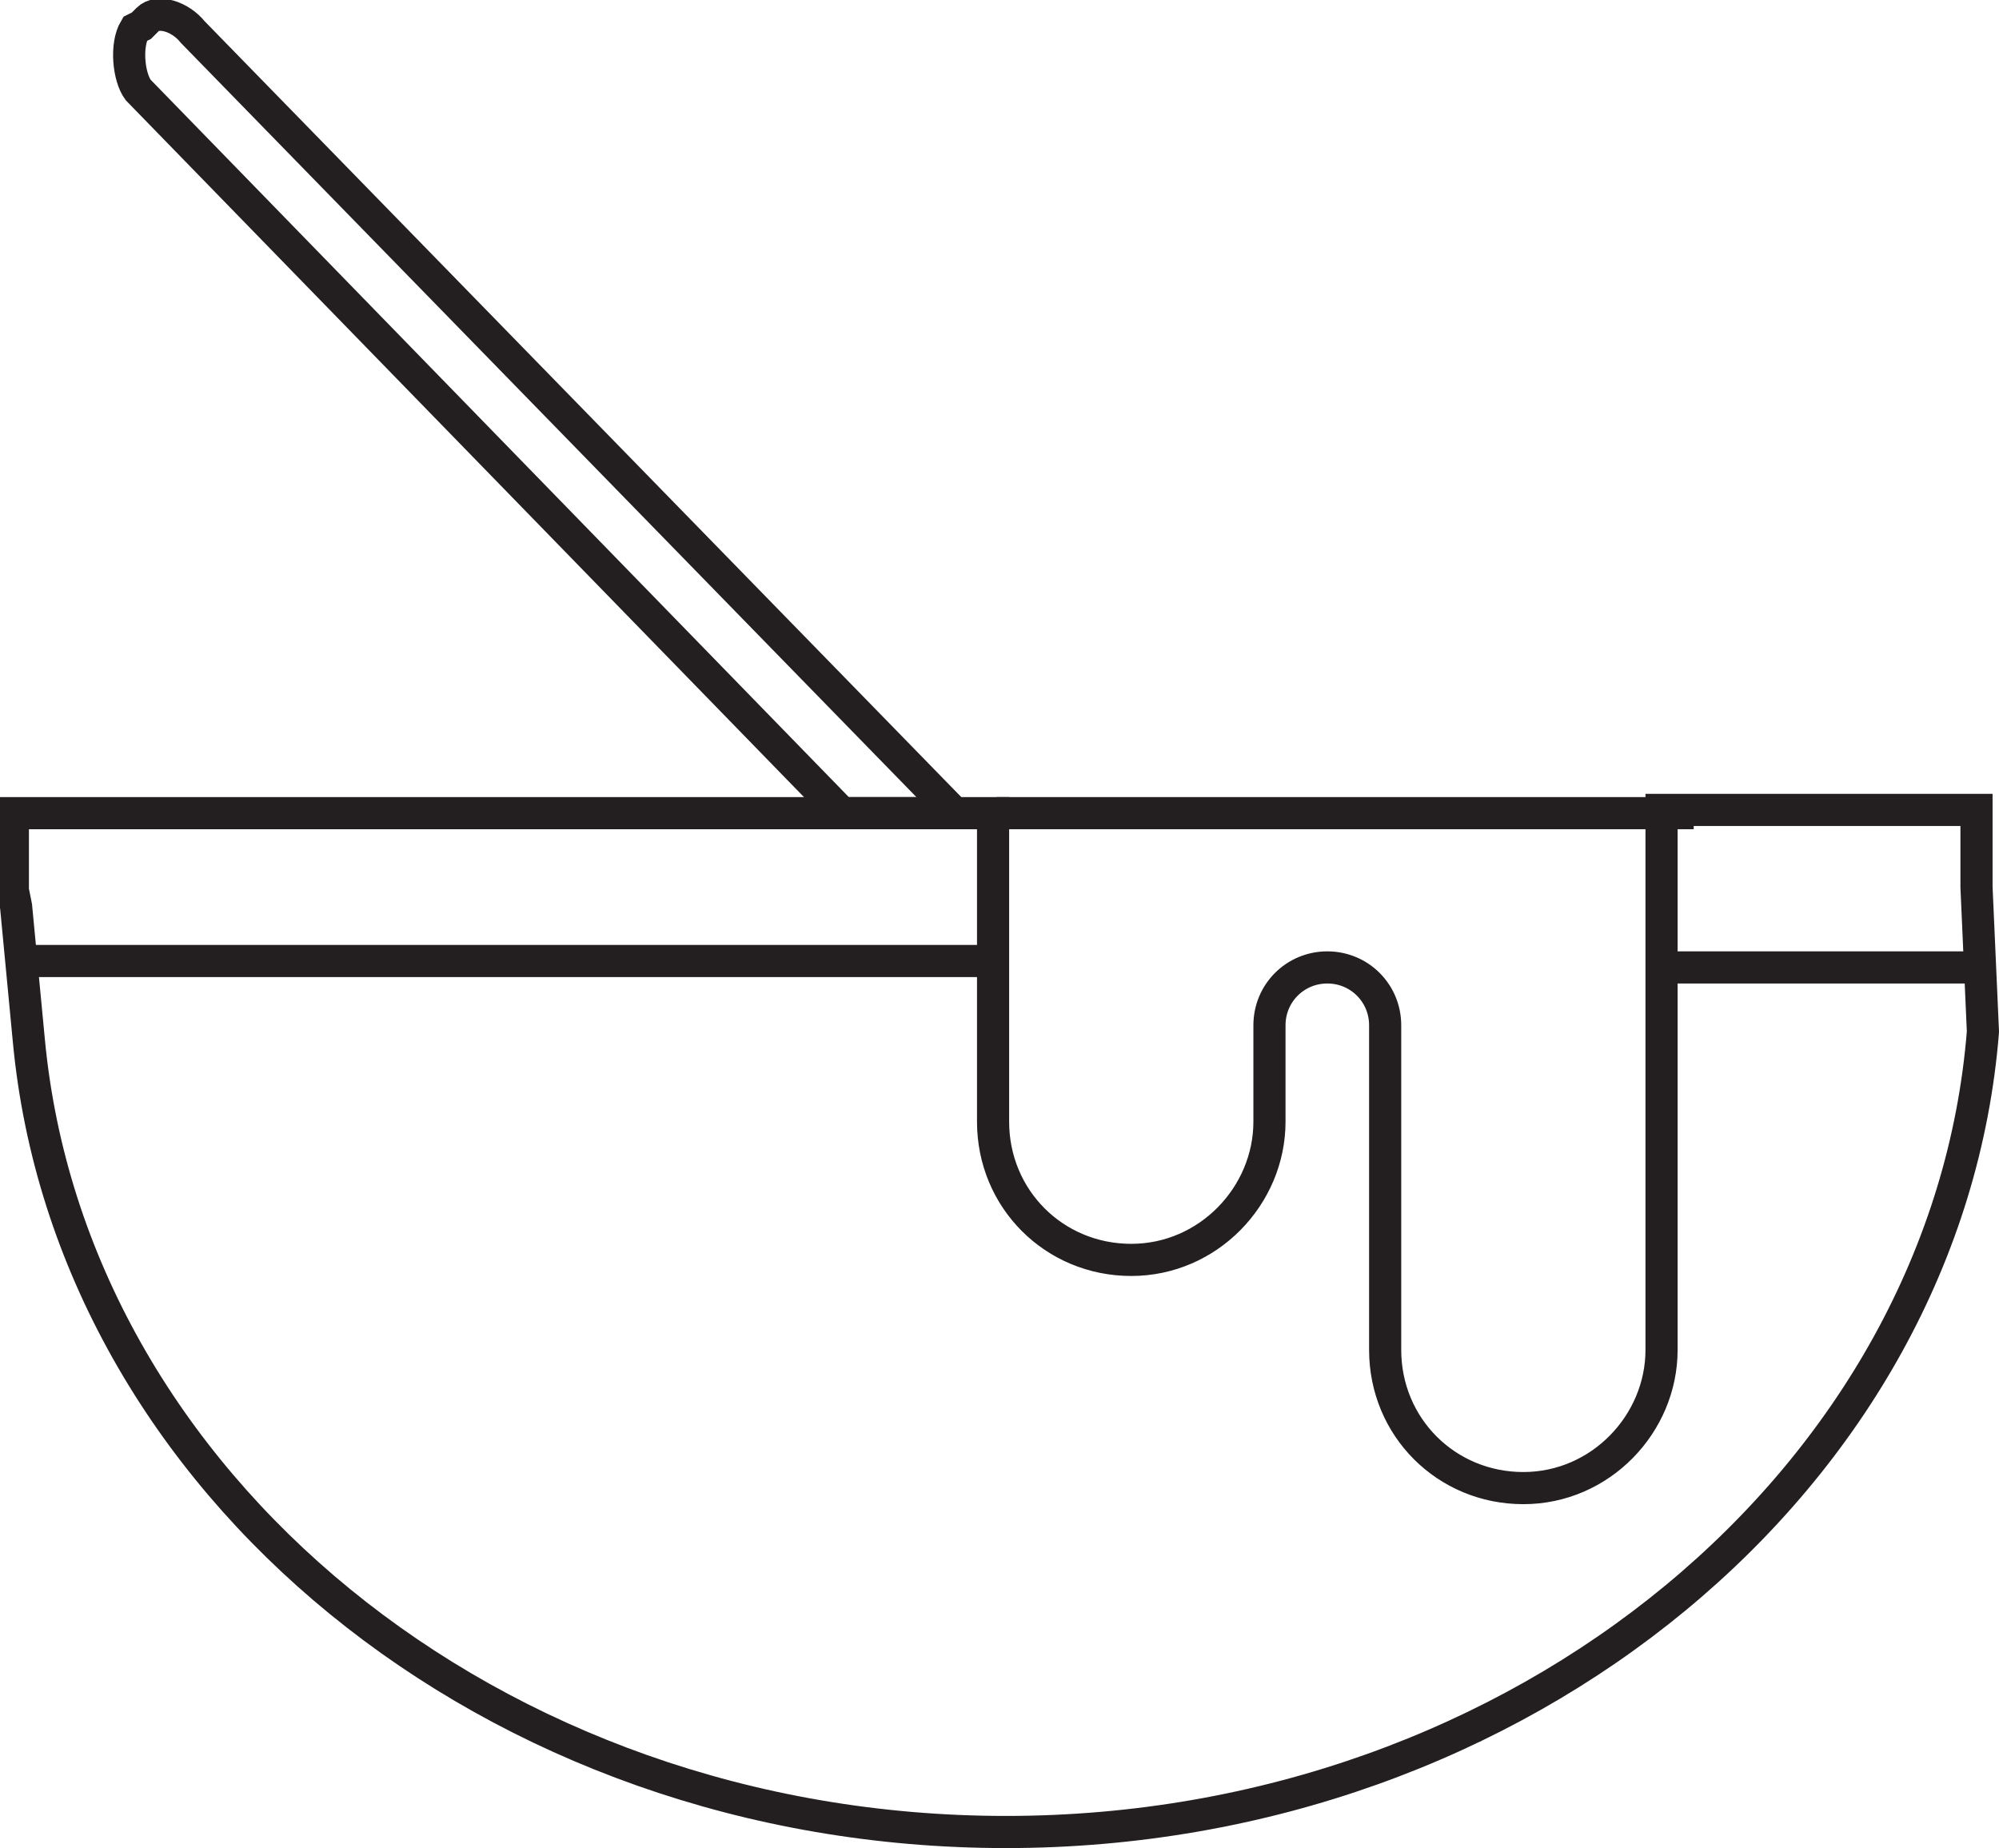 <?xml version="1.0" encoding="utf-8"?>
<!-- Generator: Adobe Illustrator 18.0.0, SVG Export Plug-In . SVG Version: 6.00 Build 0)  -->
<!DOCTYPE svg PUBLIC "-//W3C//DTD SVG 1.1//EN" "http://www.w3.org/Graphics/SVG/1.1/DTD/svg11.dtd">
<svg version="1.1" id="Layer_1" xmlns="http://www.w3.org/2000/svg" xmlns:xlink="http://www.w3.org/1999/xlink" x="0px" y="0px"
	 viewBox="0 0 62.2 57.5" enable-background="new 0 0 62.2 57.5" xml:space="preserve">
<g>
	<defs>
		<rect id="SVGID_1_" y="0" width="62.2" height="57.5"/>
	</defs>
	<clipPath id="SVGID_2_">
		<use xlink:href="#SVGID_1_"  overflow="visible"/>
	</clipPath>
	<path clip-path="url(#SVGID_2_)" fill="none" stroke="#231F20" stroke-miterlimit="10" d="M4.3,2.8C4,2.4,3.9,1.4,4.2,0.9l0.2-0.1
		l0.2-0.2C4.9,0.3,5.6,0.5,6,1l23.7,24.3h-3.5L4.3,2.8z"/>
	<path clip-path="url(#SVGID_2_)" fill="none" stroke="#231F20" stroke-miterlimit="10" d="M0.9,32.4C2.2,46.1,15.3,57,31.3,57
		c16.1,0,29.3-11.1,30.4-24.9l-0.2-4.5v-2.4c-0.2,0-0.6,0-0.9,0h-0.3h-8.6v4.9v2.4V42c0,2.3-1.9,4.3-4.3,4.3c-2.4,0-4.3-1.9-4.3-4.3
		V31.9c0-1-0.8-1.8-1.8-1.8c-1,0-1.8,0.8-1.8,1.8v3c0,2.3-1.9,4.3-4.3,4.3c-2.4,0-4.3-1.9-4.3-4.3v-2.3v-2.4v-4.9h-7.6h0h-22
		c-0.3,0-0.7,0-0.9,0v2.4l0.1,0.5L0.9,32.4z"/>
	<line clip-path="url(#SVGID_2_)" fill="none" stroke="#231F20" stroke-miterlimit="10" x1="0.5" y1="29.9" x2="31" y2="29.9"/>
	<line clip-path="url(#SVGID_2_)" fill="none" stroke="#231F20" stroke-miterlimit="10" x1="51.8" y1="30.1" x2="61.7" y2="30.1"/>
	<line clip-path="url(#SVGID_2_)" fill="none" stroke="#231F20" stroke-miterlimit="10" x1="31" y1="25.3" x2="52.7" y2="25.3"/>
</g>
</svg>
